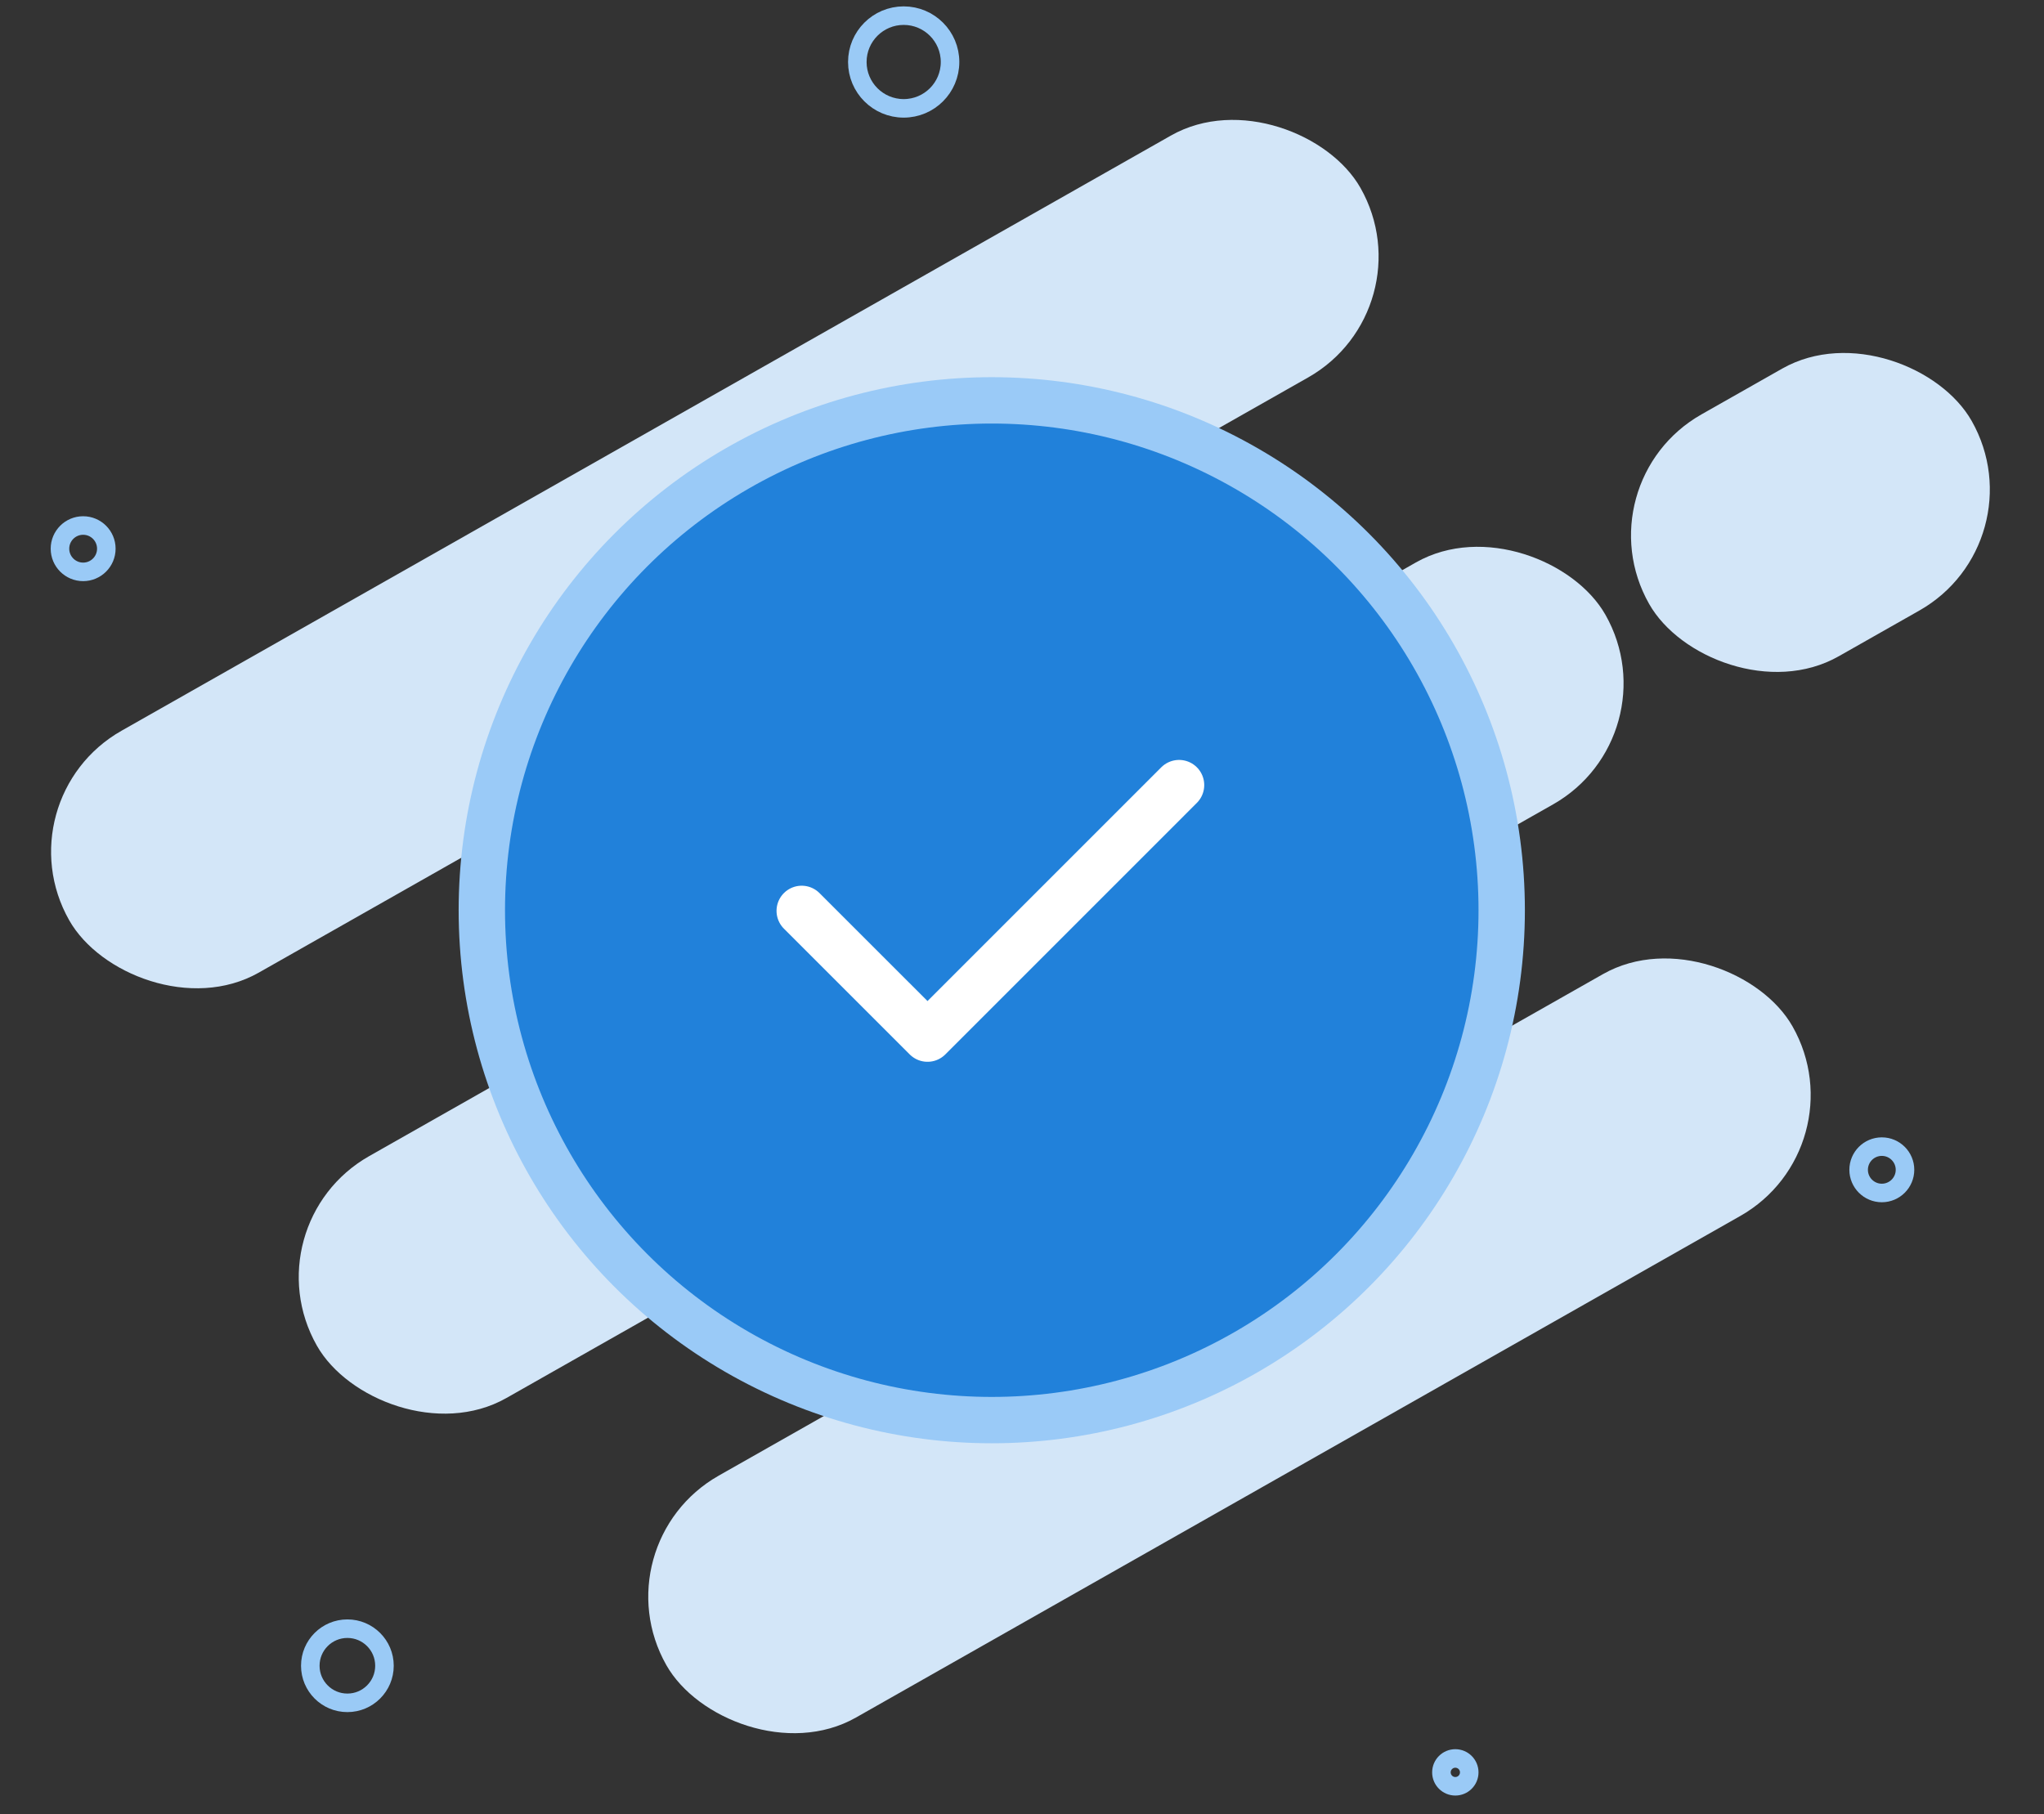 <svg width="267" height="237" viewBox="0 0 267 237" fill="none" xmlns="http://www.w3.org/2000/svg">
<rect x="0" y="0" width="267" height="237" fill="#333333" stroke="none"/>
<rect x="32.428" y="160.001" width="193.518" height="36.333" rx="18.167" transform="rotate(-29.564 32.428 160.001)" fill="#D3E6F8"/>
<rect x="0.077" y="104.428" width="193.922" height="36.333" rx="18.167" transform="rotate(-29.564 0.077 104.428)" fill="#D3E6F8"/>
<rect x="78.084" y="201.747" width="169.128" height="36.333" rx="18.167" transform="rotate(-29.564 78.084 201.747)" fill="#D3E6F8"/>
<rect x="206.457" y="63.1" width="48.444" height="36.333" rx="18.167" transform="rotate(-29.564 206.457 63.1)" fill="#D3E6F8"/>
<circle cx="129.551" cy="118.917" r="66.611" fill="#2181DA" stroke="#9ACAF7" stroke-width="6.056"/>
<path d="M104.722 118.999L121.158 135.431L154.018 102.567" stroke="white" stroke-width="6.573" stroke-linecap="round" stroke-linejoin="round"/>
<circle cx="45.377" cy="217.622" r="4.844" stroke="#9ACAF6" stroke-width="2.422"/>
<circle cx="190.104" cy="231.55" r="1.817" stroke="#9ACAF6" stroke-width="2.422"/>
<circle cx="245.815" cy="152.828" r="3.028" stroke="#9ACAF6" stroke-width="2.422"/>
<circle cx="10.861" cy="71.683" r="3.028" stroke="#9ACAF6" stroke-width="2.422"/>
<circle cx="118.045" cy="8.1" r="6.056" stroke="#9ACAF6" stroke-width="2.422"/>
</svg>
